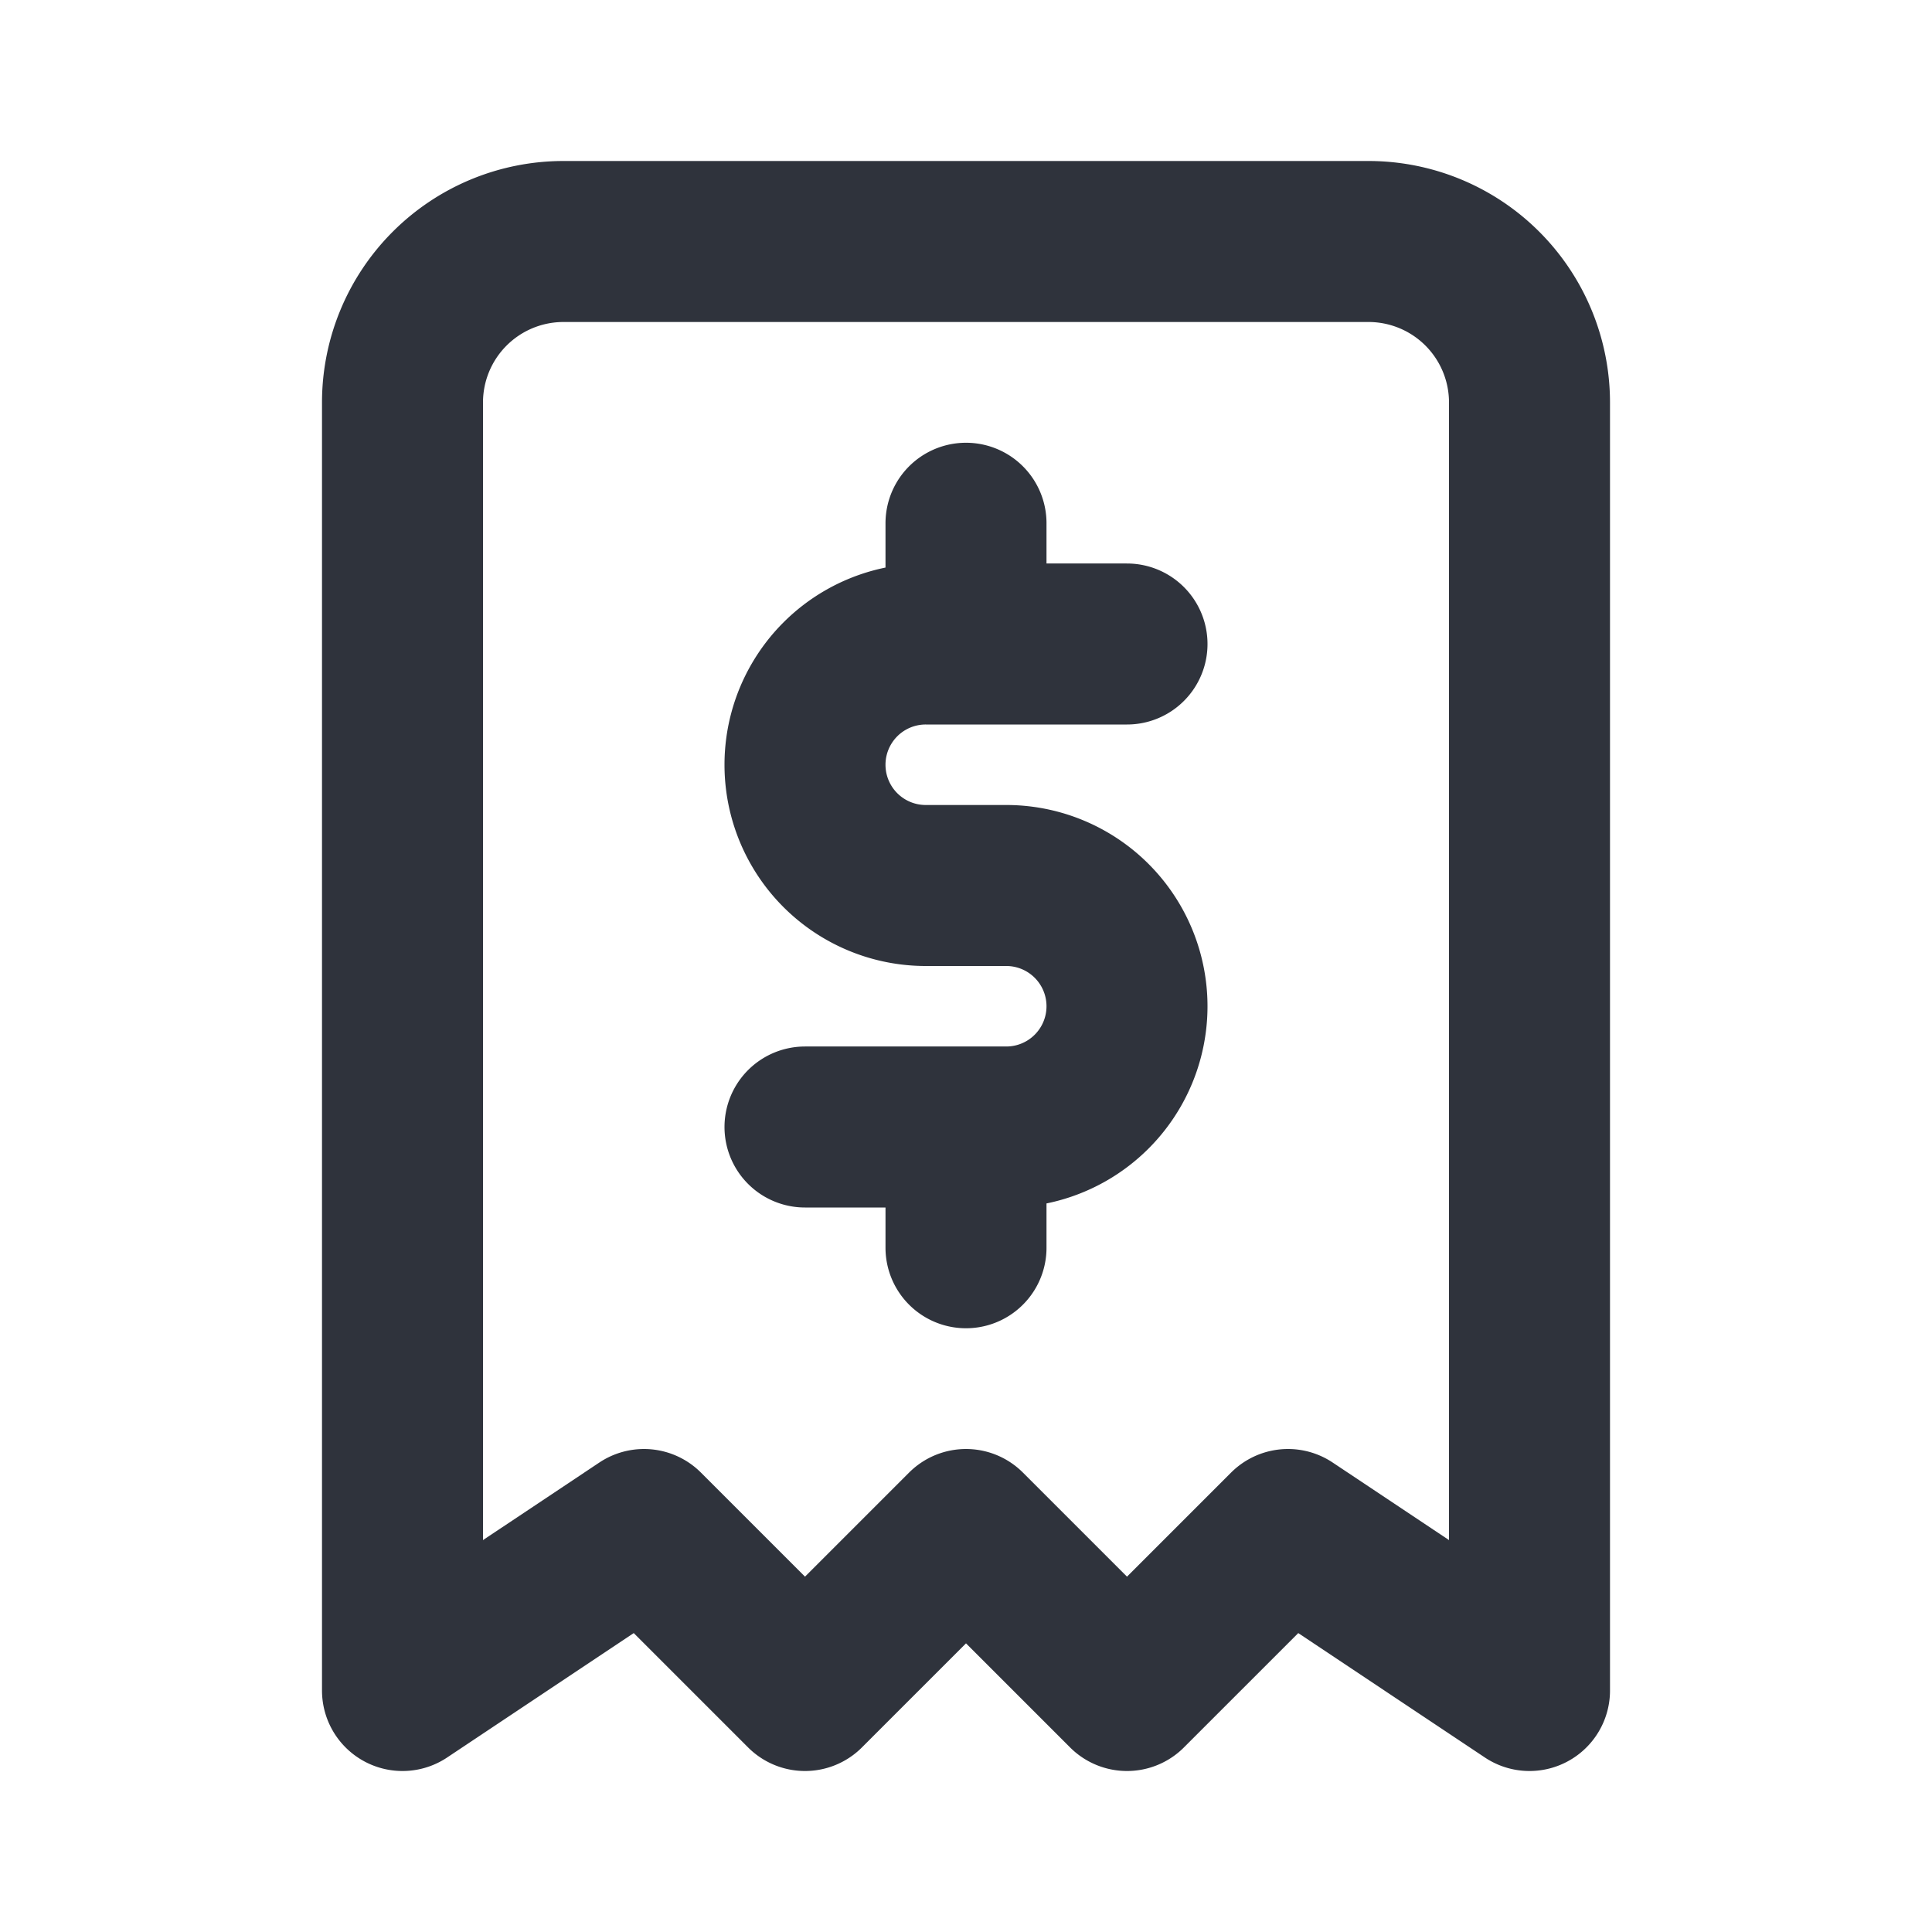 <svg fill="none" xmlns="http://www.w3.org/2000/svg" viewBox="0 0 24 24">
  <g clip-path="url(#Xp3vTdtalI5pa)" stroke="#2F333C" stroke-width="2" stroke-linecap="round" stroke-linejoin="round">
    <path d="M5 21V5a2 2 0 012-2h10a2 2 0 012 2v16l-3-2-2 2-2-2-2 2-2-2-3 2z"/>
    <path d="M14 8h-2.5a1.5 1.5 0 000 3h1a1.5 1.5 0 110 3H10m2 0v1.5m0-9V8"/>
  </g>
  <defs>
    <clipPath id="Xp3vTdtalI5pa">
      <path fill="#fff" d="M0 0h24v24H0z"/>
    </clipPath>
  </defs>
</svg>

